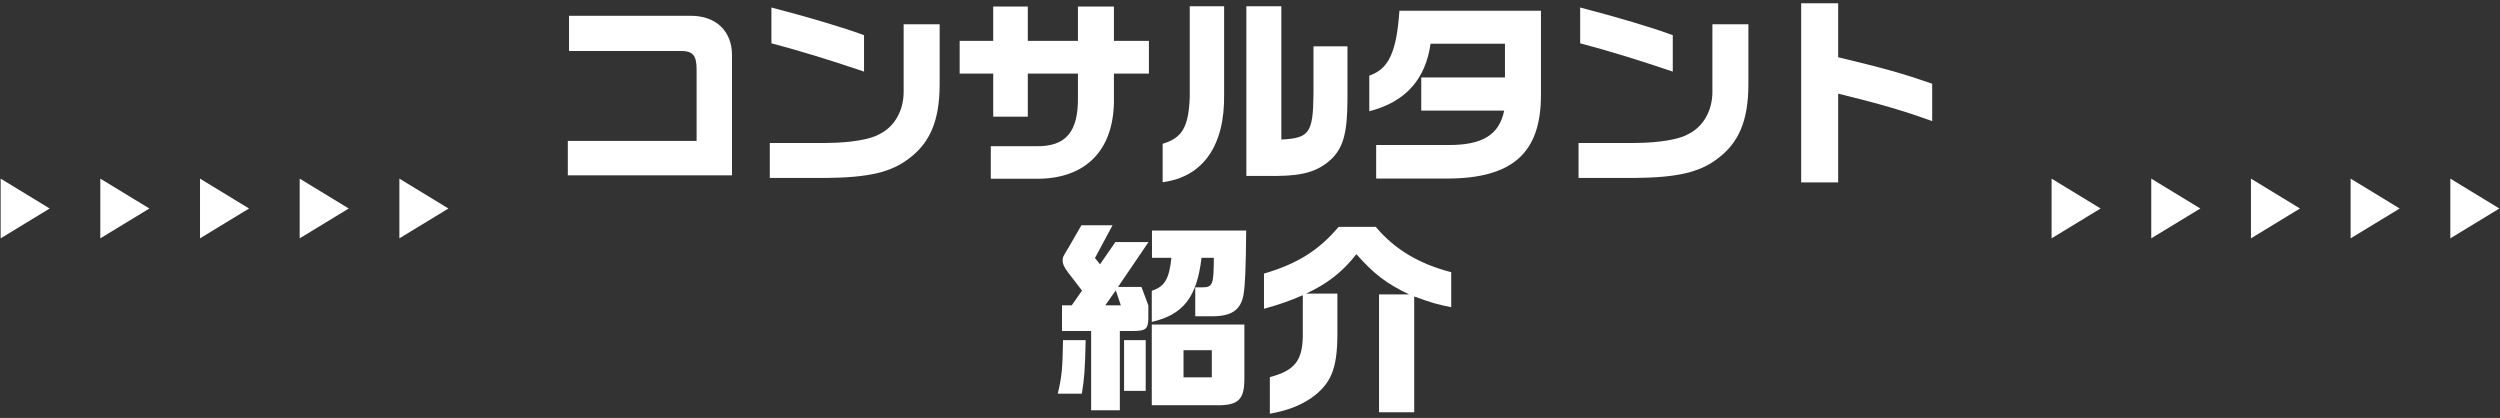 <svg width="335" height="56" viewBox="0 0 335 56" fill="none" xmlns="http://www.w3.org/2000/svg">
<rect x="0" y="0" width="335" height="56" fill="#333333" stroke="none"/>
<g clip-path="url(#clip0_287_3667)">
<path d="M0.087 31.937L0.087 23.937L6.657 27.939L0.087 31.937Z" fill="white"/>
<path d="M13.442 31.937L13.442 23.937L20.017 27.939L13.442 31.937Z" fill="white"/>
<path d="M26.802 31.937V23.937L33.372 27.939L26.802 31.937Z" fill="white"/>
<path d="M40.157 31.937V23.937L46.732 27.939L40.157 31.937Z" fill="white"/>
<path d="M53.517 31.937V23.937L60.087 27.939L53.517 31.937Z" fill="white"/>
</g>
<path d="M170.16 55.437V50.533C173.466 49.666 174.522 48.339 174.576 45.06V39.56C172.544 40.427 171.488 40.78 169.375 41.376V36.661C173.818 35.361 176.717 33.546 179.372 30.403H184.357C186.85 33.383 190.128 35.361 194.463 36.472V41.159C192.729 40.834 191.781 40.563 189.505 39.723V55.248H184.791V39.452H188.828C185.766 37.989 184.14 36.743 181.756 34.06C179.887 36.445 177.882 38.016 175.01 39.344H179.209V44.925C179.182 49.477 178.342 51.454 175.687 53.351C174.089 54.408 172.517 55.004 170.16 55.437Z" fill="white"/>
<path d="M146.21 54.977V44.356H142.308V40.916H143.609L144.99 38.938L143.094 36.472C142.579 35.768 142.39 35.361 142.39 34.928C142.39 34.467 142.444 34.386 143.202 33.14L144.909 30.186H149.082L146.724 34.576L147.402 35.416L149.461 32.435H153.904L149.813 38.45H152.956L153.877 40.916V42.758C153.823 44.14 153.498 44.356 151.655 44.356H150.057V54.977H146.21ZM154.338 43.137V38.965C156.072 38.396 156.668 37.393 156.966 34.549H154.365V30.891H166.99C166.936 36.201 166.855 38.044 166.638 39.453C166.259 41.593 164.985 42.433 162.168 42.379H160.163V38.504H161.003C162.52 38.504 162.628 38.233 162.655 34.549H161.003C160.379 39.832 158.564 42.162 154.338 43.137ZM148.106 40.916H150.192L149.515 38.911L148.106 40.916ZM154.338 54.3V43.489H166.746V50.642C166.774 53.595 165.934 54.381 162.818 54.3H154.338ZM141.739 52.755C142.281 50.507 142.389 49.369 142.444 45.576H145.478C145.397 49.612 145.288 50.805 144.963 52.755H141.739ZM150.626 52.376V45.576H153.525V52.376H150.626ZM158.591 50.561H162.384V46.93H158.591V50.561Z" fill="white"/>
<path d="M241.356 24.442V0.437H246.315V7.671C252.627 9.188 254.93 9.838 258.913 11.22V16.233C255.282 14.905 251.869 13.902 246.315 12.548V24.442H241.356Z" fill="white"/>
<path d="M224.152 9.594C219.952 8.159 215.265 6.723 211.743 5.801V1.006C216.566 2.252 221.741 3.796 224.152 4.718V9.594ZM211.526 23.846V19.158H219.112C222.337 19.131 224.965 18.698 226.238 17.966C228.216 16.991 229.435 14.878 229.462 12.385V3.255H234.285V11.41C234.258 16.151 233.011 19.131 230.167 21.245C227.782 23.087 224.775 23.791 219.031 23.846H211.526Z" fill="white"/>
<path d="M184.407 23.927V19.43H193.97C198.603 19.484 200.906 18.075 201.557 14.824H190.448V10.38H201.665V5.856H191.695C191.017 10.678 188.281 13.686 183.485 14.905V10.136C186.086 9.242 187.143 6.994 187.522 1.439H206.488V12.737C206.488 20.54 202.64 23.927 193.835 23.927H184.407Z" fill="white"/>
<path d="M155.795 24.415V19.267C158.423 18.482 159.263 17.018 159.426 13.063V0.844H164.032V12.629C164.14 19.511 161.214 23.711 155.795 24.415ZM167.012 23.575V0.844H171.699V18.698C175.465 18.509 175.953 17.831 176.007 12.548V6.208H180.559V13.198C180.559 17.75 180.017 19.782 178.364 21.353C176.63 22.952 174.652 23.548 171.103 23.575H167.012Z" fill="white"/>
<path d="M132.767 23.954V19.592H138.89C142.818 19.646 144.498 17.669 144.444 13.063V9.866H137.725V15.636H133.092V9.866H128.594V5.476H133.092V0.871H137.725V5.476H144.444V0.871H149.266V5.476H153.954V9.866H149.266V13.036C149.402 19.971 145.636 23.954 138.971 23.954H132.767Z" fill="white"/>
<path d="M115.779 9.594C111.579 8.159 106.892 6.723 103.37 5.801V1.006C108.193 2.252 113.368 3.796 115.779 4.718V9.594ZM103.153 23.846V19.158H110.739C113.964 19.131 116.592 18.698 117.865 17.966C119.843 16.991 121.062 14.878 121.089 12.385V3.255H125.912V11.41C125.885 16.151 124.638 19.131 121.794 21.245C119.409 23.087 116.402 23.791 110.658 23.846H103.153Z" fill="white"/>
<path d="M76.087 23.493V18.887H93.345V9.296C93.345 7.427 92.831 6.831 91.259 6.831H76.249V2.117H92.587C95.919 2.117 98.087 4.149 98.087 7.373V23.493H76.087Z" fill="white"/>
<g clip-path="url(#clip1_287_3667)">
<path d="M274.913 31.937V23.937L281.483 27.939L274.913 31.937Z" fill="white"/>
<path d="M288.268 31.937V23.937L294.843 27.939L288.268 31.937Z" fill="white"/>
<path d="M301.627 31.937V23.937L308.197 27.939L301.627 31.937Z" fill="white"/>
<path d="M314.982 31.937V23.937L321.557 27.939L314.982 31.937Z" fill="white"/>
<path d="M328.343 31.937V23.937L334.913 27.939L328.343 31.937Z" fill="white"/>
</g>
<defs>
<clipPath id="clip0_287_3667">
<rect width="60" height="8" fill="white" transform="translate(0.087 23.937)"/>
</clipPath>
<clipPath id="clip1_287_3667">
<rect width="60" height="8" fill="white" transform="translate(274.913 23.937)"/>
</clipPath>
</defs>
</svg>
